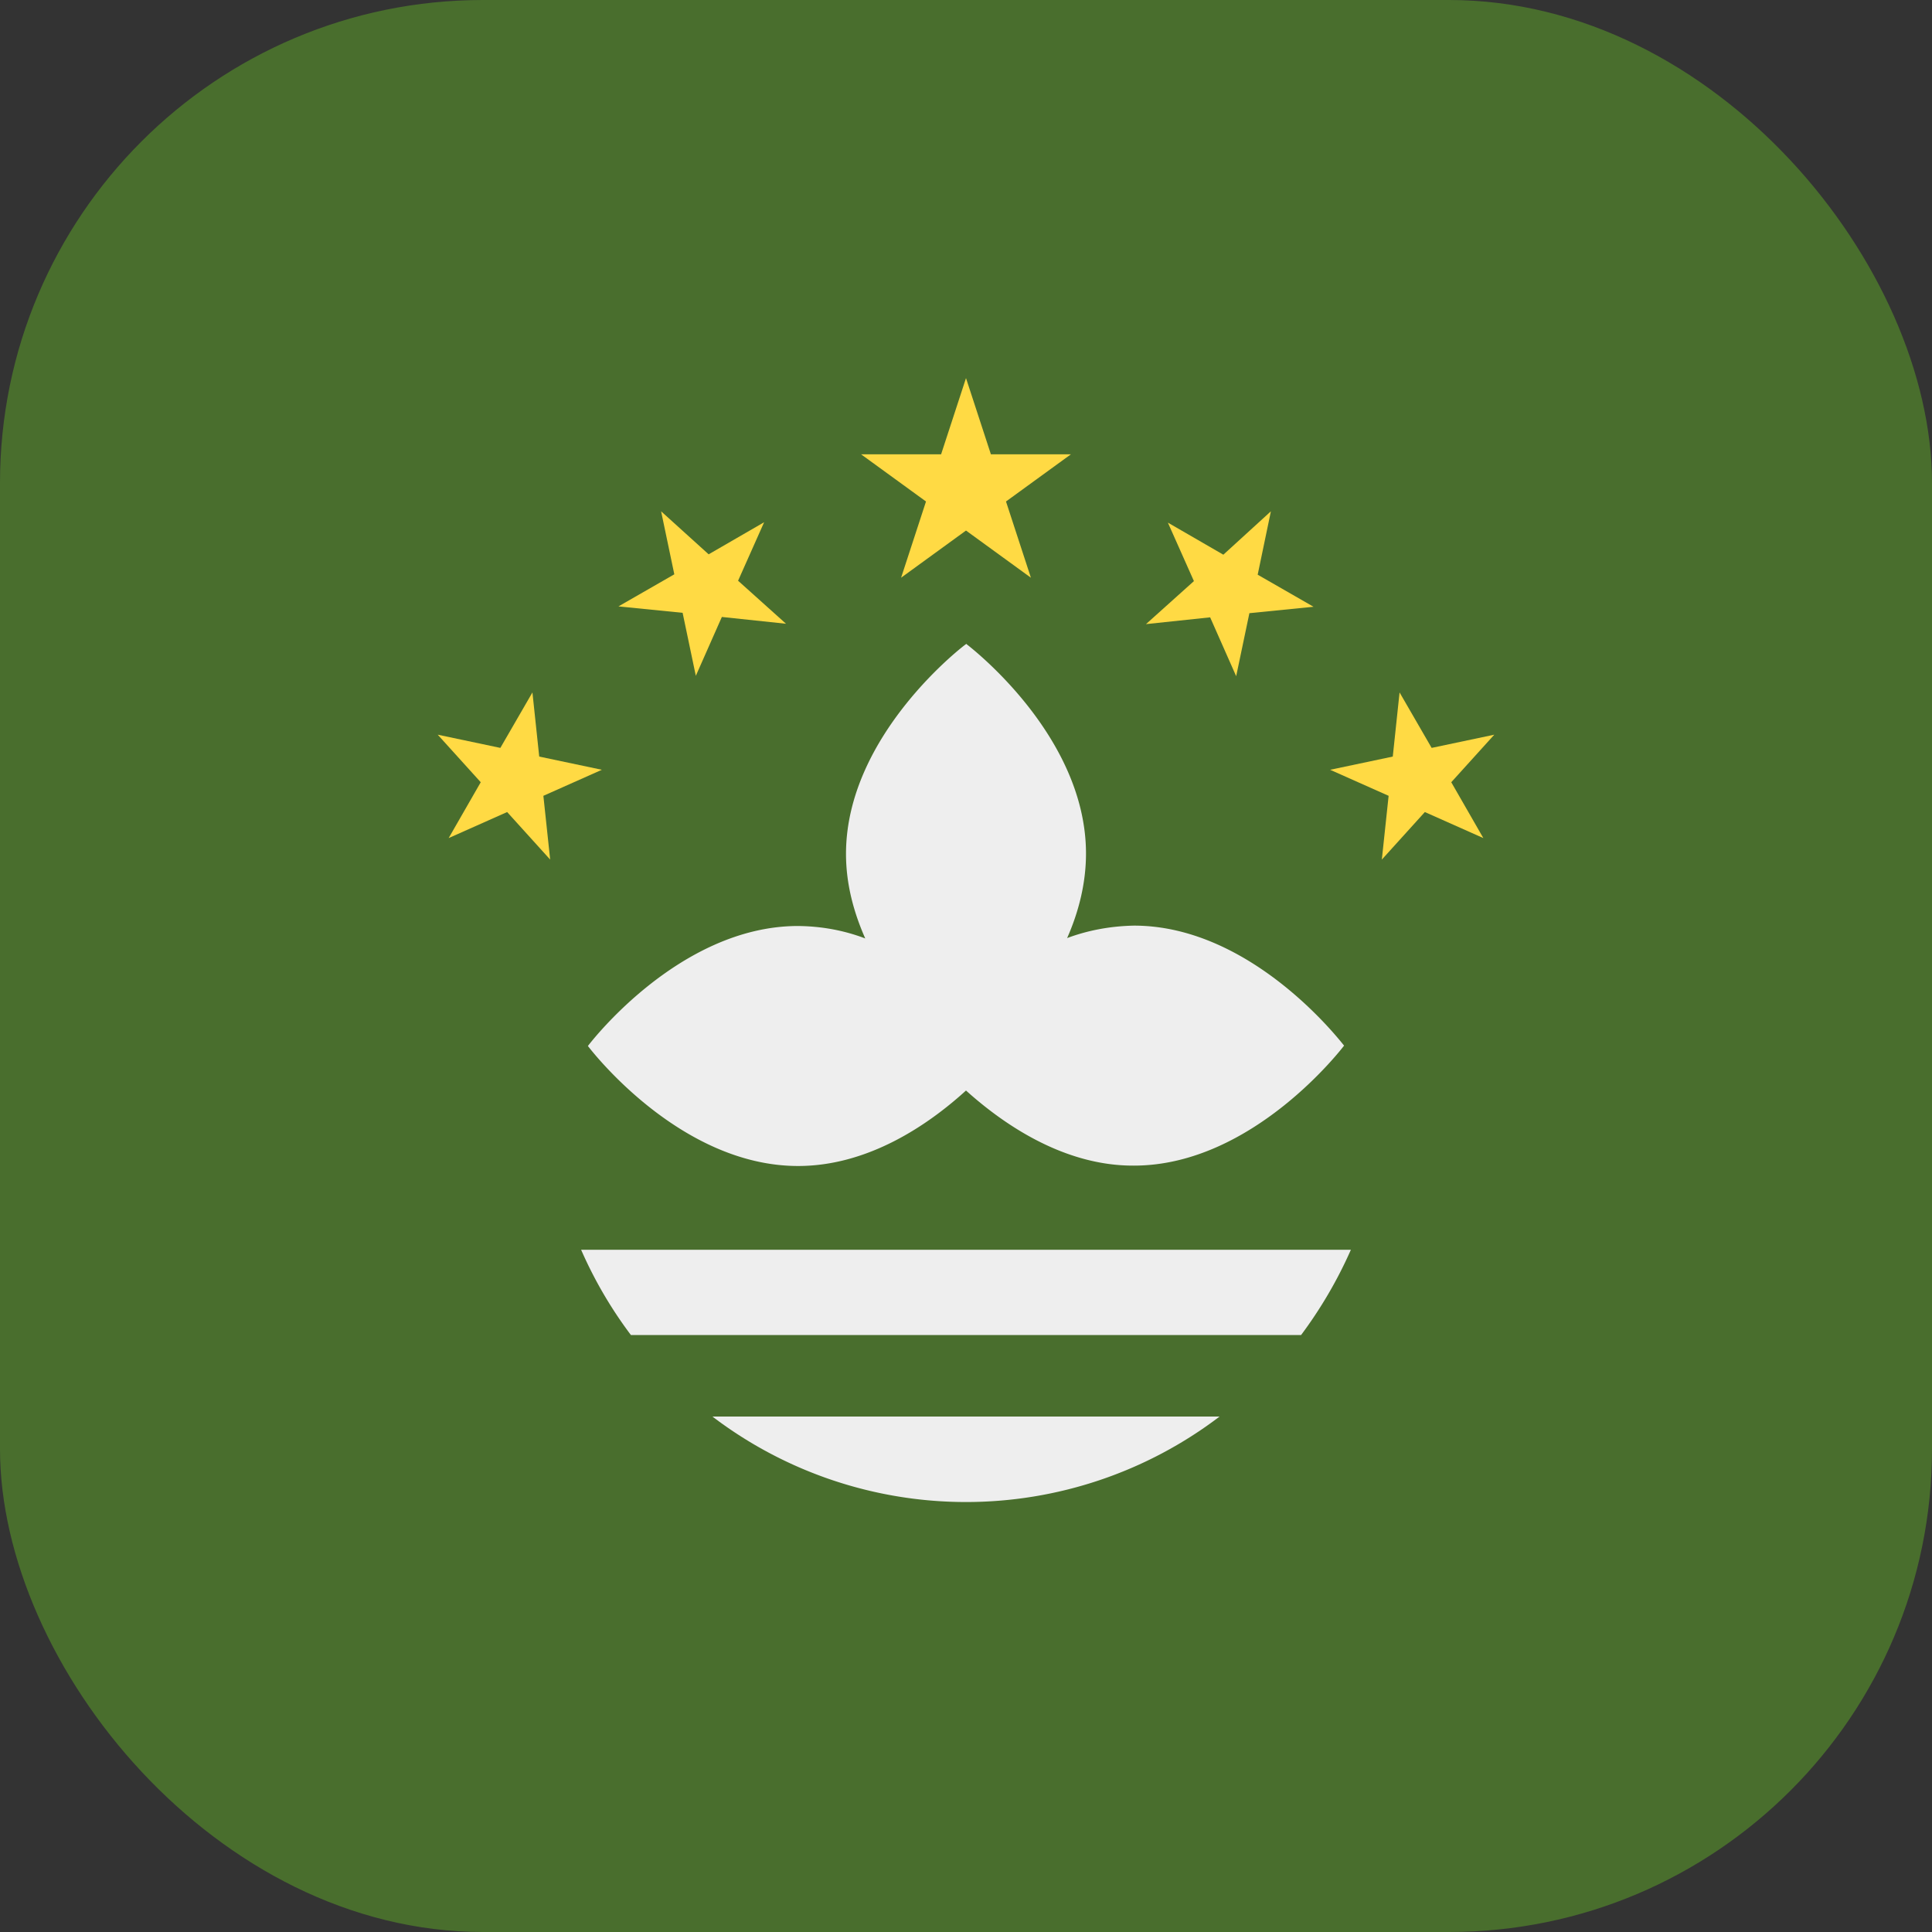 <?xml version='1.0' encoding='utf-8'?>
<svg xmlns="http://www.w3.org/2000/svg" width="512" height="512" fill="none"><rect width="100%" height="100%" fill="#333333" stroke="none"/><defs><clipPath id="clip-rounded"><rect x="0" y="0" width="512" height="512" rx="128" ry="128" /></clipPath></defs><g clip-path="url(#clip-rounded)"><path fill="#496e2d" d="M0 0h512v512H0z" /><path fill="#eeeeee" d="M323.2 375.4a111 111 0 0 1-134.4 0zm34.8-44.2q-5.3 12-13.2 22.6H167.2q-7.9-10.5-13.2-22.6zM256 170.6s31.8 23.8 31.8 55.6c0 8-2 15.6-5 22.4q8.3-3.1 17.7-3.3c31.8 0 55.6 31.8 55.7 31.8-.1.1-24 31.8-55.7 31.8C282 309 266 298 256 289c-10 9.1-25.9 20-44.5 20-31.8 0-55.6-31.7-55.7-31.8 0 0 23.9-31.8 55.7-31.8q9.4.1 17.8 3.3c-3-6.8-5.1-14.3-5.1-22.4 0-31.7 31.7-55.6 31.8-55.6" /><path fill="#ffda44" d="m256 100.2 6.6 20.2h21.2l-17.2 12.5 6.6 20.2-17.2-12.5-17.2 12.5 6.6-20.2-17.2-12.5h21.2zm-80.8 35.3 12.6 11.4 14.7-8.5-6.9 15.5 12.7 11.4-17-1.8-6.9 15.6-3.5-16.7-17-1.7 14.8-8.5zM116 194.7l16.6 3.5 8.5-14.7 1.8 17 16.6 3.5-15.5 6.9 1.8 16.9-11.4-12.6-15.5 6.9 8.5-14.8zm220.8-59.2L324.2 147l-14.7-8.5 6.9 15.5-12.7 11.4 17-1.8 6.9 15.6 3.5-16.7 17-1.7-14.8-8.5zm59.2 59.2-16.6 3.5-8.5-14.7-1.8 17-16.6 3.5 15.5 6.9-1.8 16.9 11.4-12.6 15.5 6.9-8.5-14.8z" /></g></svg>